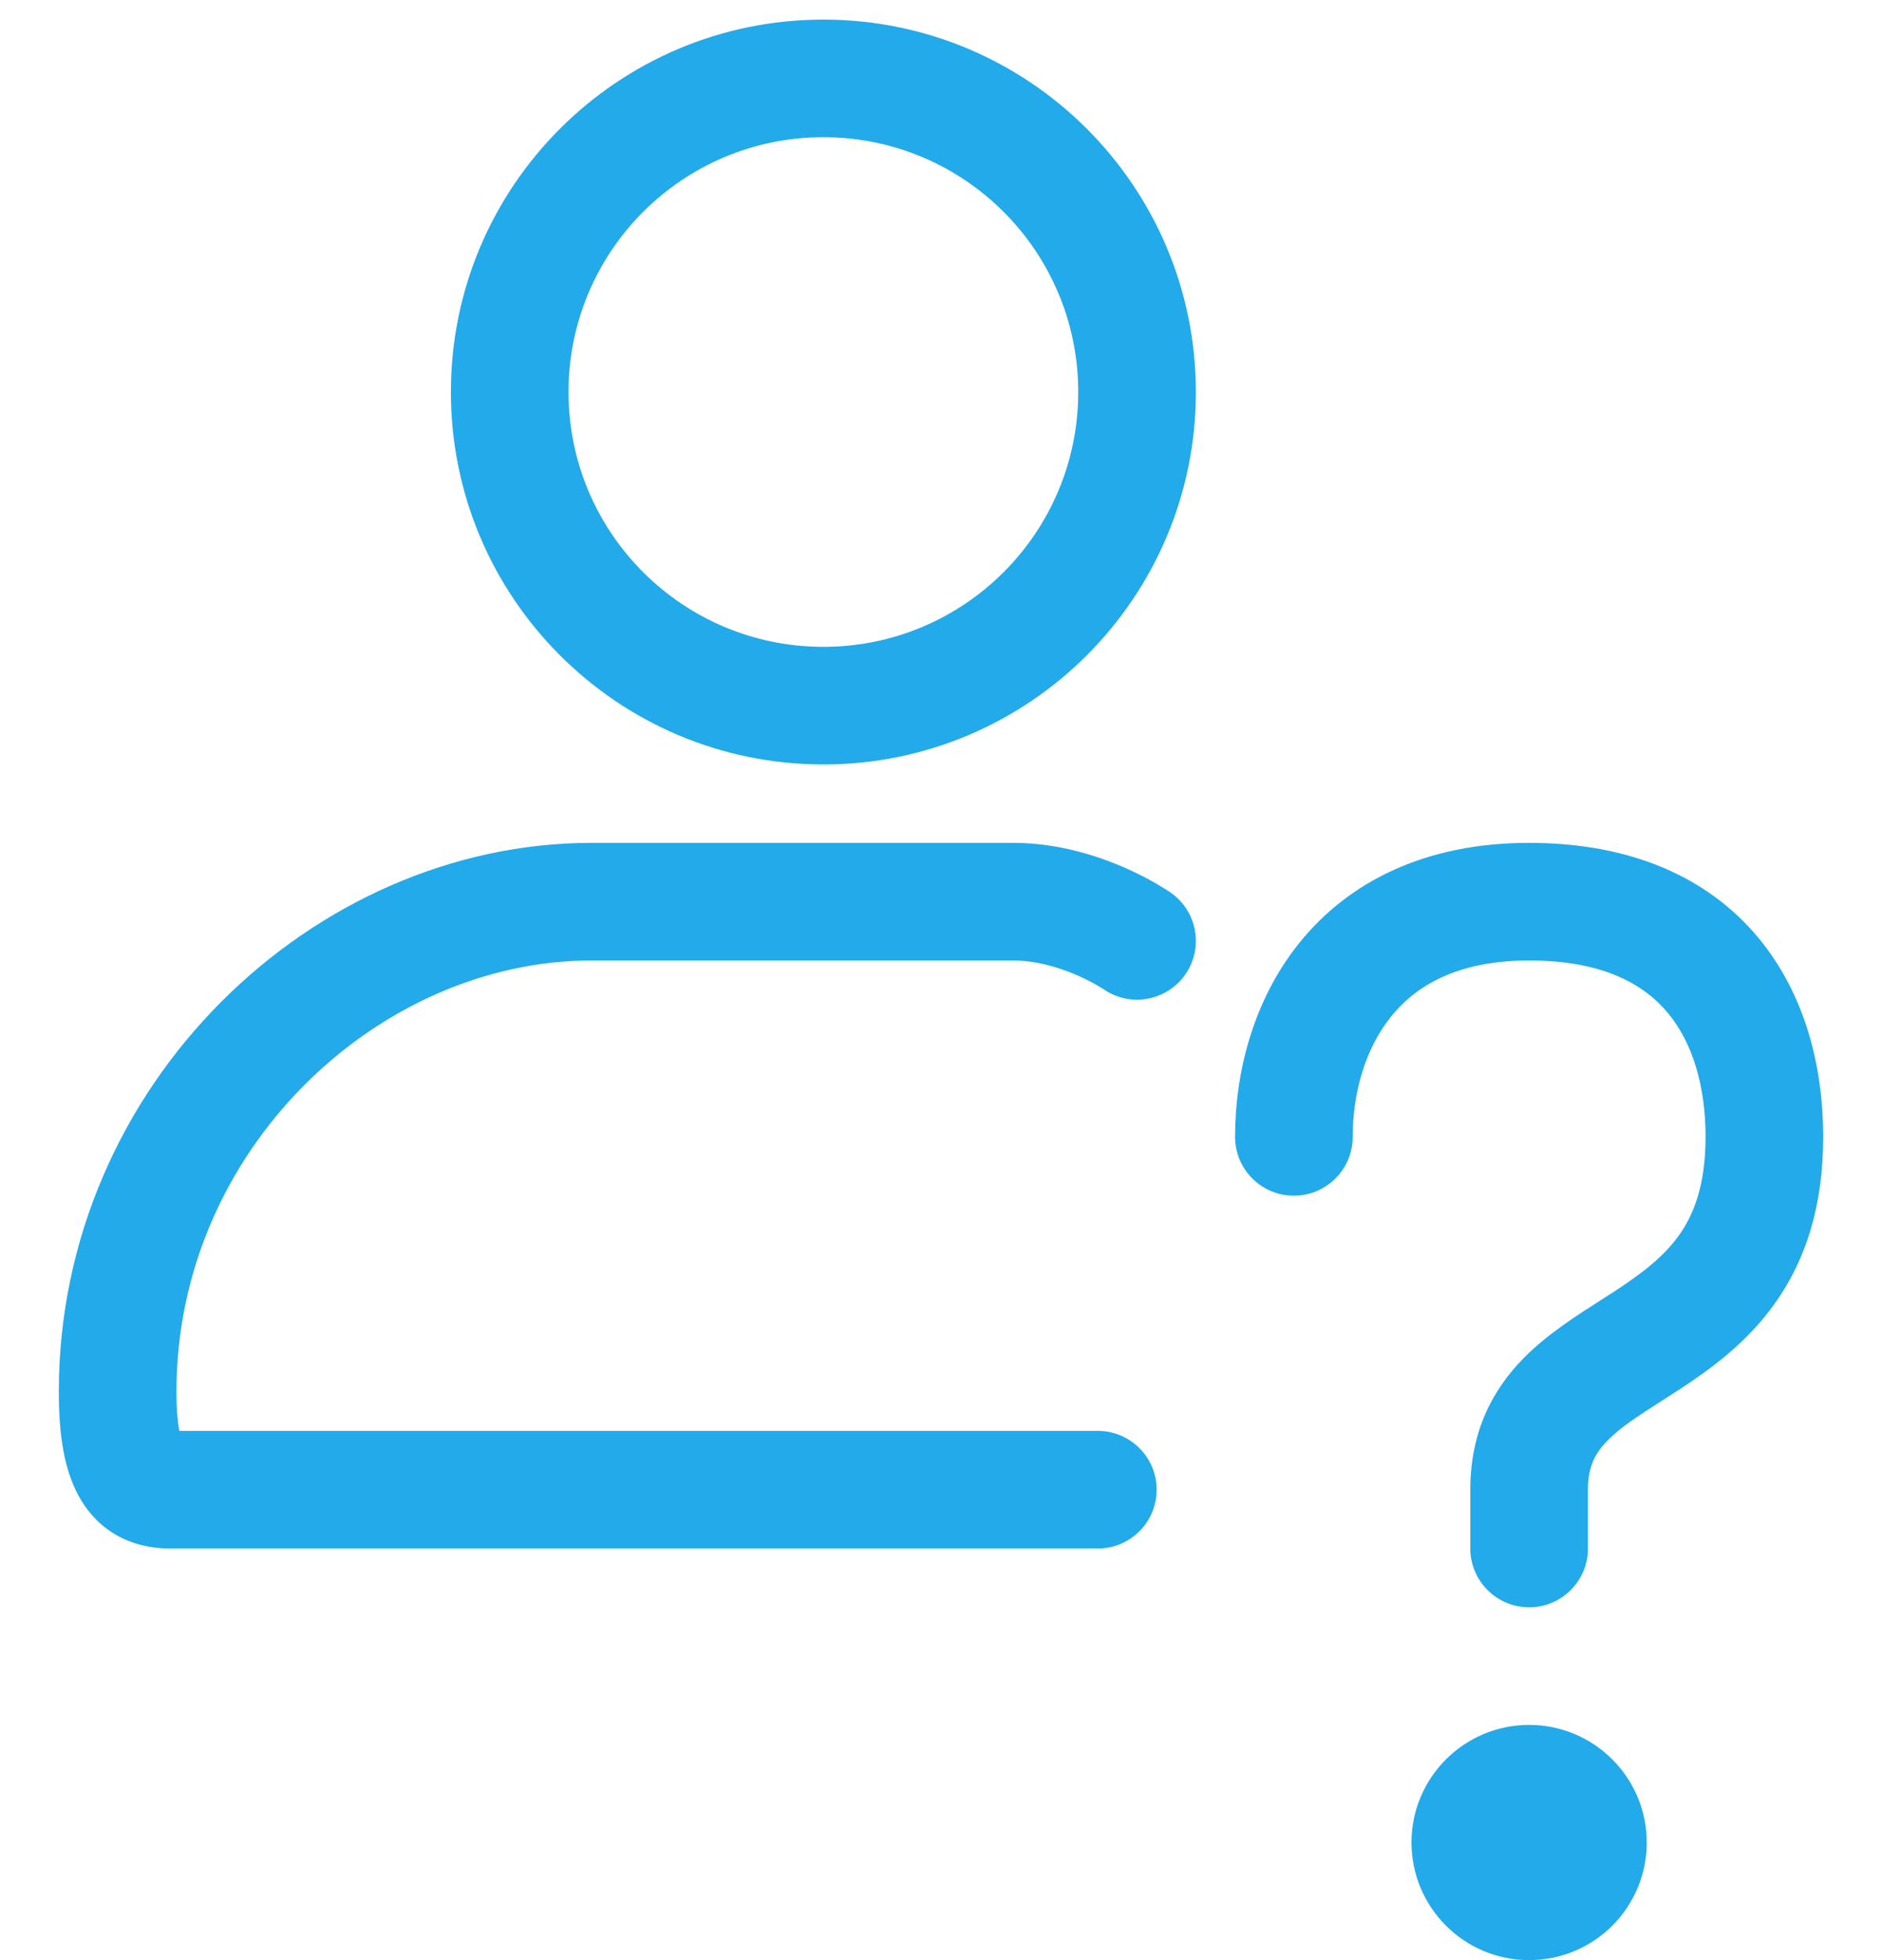 <svg width="24" height="25" viewBox="0 0 24 25" fill="none" xmlns="http://www.w3.org/2000/svg">
<path fill-rule="evenodd" clip-rule="evenodd" d="M10.5 1.75C8.705 1.75 7.25 3.205 7.25 5C7.25 6.795 8.705 8.25 10.5 8.25C12.295 8.25 13.75 6.795 13.75 5C13.75 3.205 12.295 1.75 10.5 1.75ZM5.75 5C5.75 2.377 7.877 0.25 10.5 0.25C13.123 0.25 15.25 2.377 15.25 5C15.25 7.623 13.123 9.75 10.5 9.75C7.877 9.75 5.75 7.623 5.75 5ZM0.75 17.75C0.75 13.839 3.993 10.75 7.545 10.75H12.918C13.488 10.75 13.989 10.913 14.332 11.062C14.506 11.138 14.649 11.214 14.75 11.273C14.801 11.303 14.842 11.328 14.872 11.347C14.887 11.357 14.899 11.365 14.909 11.371L14.921 11.379L14.925 11.382L14.927 11.383L14.928 11.384C14.928 11.384 14.928 11.384 14.5 12L14.928 11.384C15.268 11.621 15.352 12.088 15.116 12.428C14.88 12.767 14.415 12.852 14.075 12.618C14.074 12.618 14.074 12.617 14.073 12.617C14.073 12.617 14.073 12.617 14.073 12.617C14.074 12.617 14.074 12.618 14.075 12.618L14.063 12.61C14.05 12.602 14.028 12.588 13.998 12.571C13.938 12.536 13.847 12.487 13.734 12.438C13.501 12.337 13.211 12.25 12.918 12.25H7.545C4.828 12.25 2.25 14.661 2.25 17.75C2.25 17.972 2.264 18.127 2.284 18.232C2.285 18.238 2.286 18.244 2.287 18.25H14C14.414 18.25 14.75 18.586 14.75 19C14.75 19.414 14.414 19.75 14 19.75H2.172C1.996 19.75 1.783 19.724 1.569 19.623C1.345 19.518 1.168 19.351 1.04 19.143C0.809 18.768 0.75 18.275 0.75 17.75ZM17.74 12.965C17.405 13.38 17.25 13.949 17.25 14.5C17.25 14.914 16.914 15.25 16.5 15.25C16.086 15.25 15.75 14.914 15.75 14.5C15.75 13.701 15.97 12.77 16.572 12.023C17.197 11.249 18.17 10.75 19.5 10.75C20.805 10.75 21.784 11.194 22.42 11.957C23.036 12.697 23.25 13.639 23.25 14.5C23.25 15.386 23.025 16.067 22.645 16.608C22.278 17.131 21.801 17.47 21.411 17.725C21.323 17.782 21.242 17.834 21.167 17.882C20.873 18.071 20.668 18.203 20.502 18.371C20.344 18.531 20.25 18.7 20.25 19V19.75C20.25 20.164 19.914 20.5 19.5 20.5C19.086 20.5 18.75 20.164 18.75 19.75V19C18.75 18.262 19.031 17.726 19.435 17.317C19.73 17.018 20.112 16.775 20.416 16.581C20.477 16.542 20.536 16.505 20.589 16.47C20.949 16.234 21.222 16.024 21.418 15.746C21.6 15.486 21.75 15.114 21.75 14.5C21.75 13.861 21.589 13.303 21.268 12.918C20.966 12.556 20.445 12.25 19.5 12.25C18.58 12.25 18.053 12.576 17.74 12.965Z" fill="#23AAEA"/>
<path d="M21 23.5C21 24.328 20.328 25 19.5 25C18.672 25 18 24.328 18 23.5C18 22.672 18.672 22 19.5 22C20.328 22 21 22.672 21 23.5Z" fill="#23AAEA"/>
</svg>
